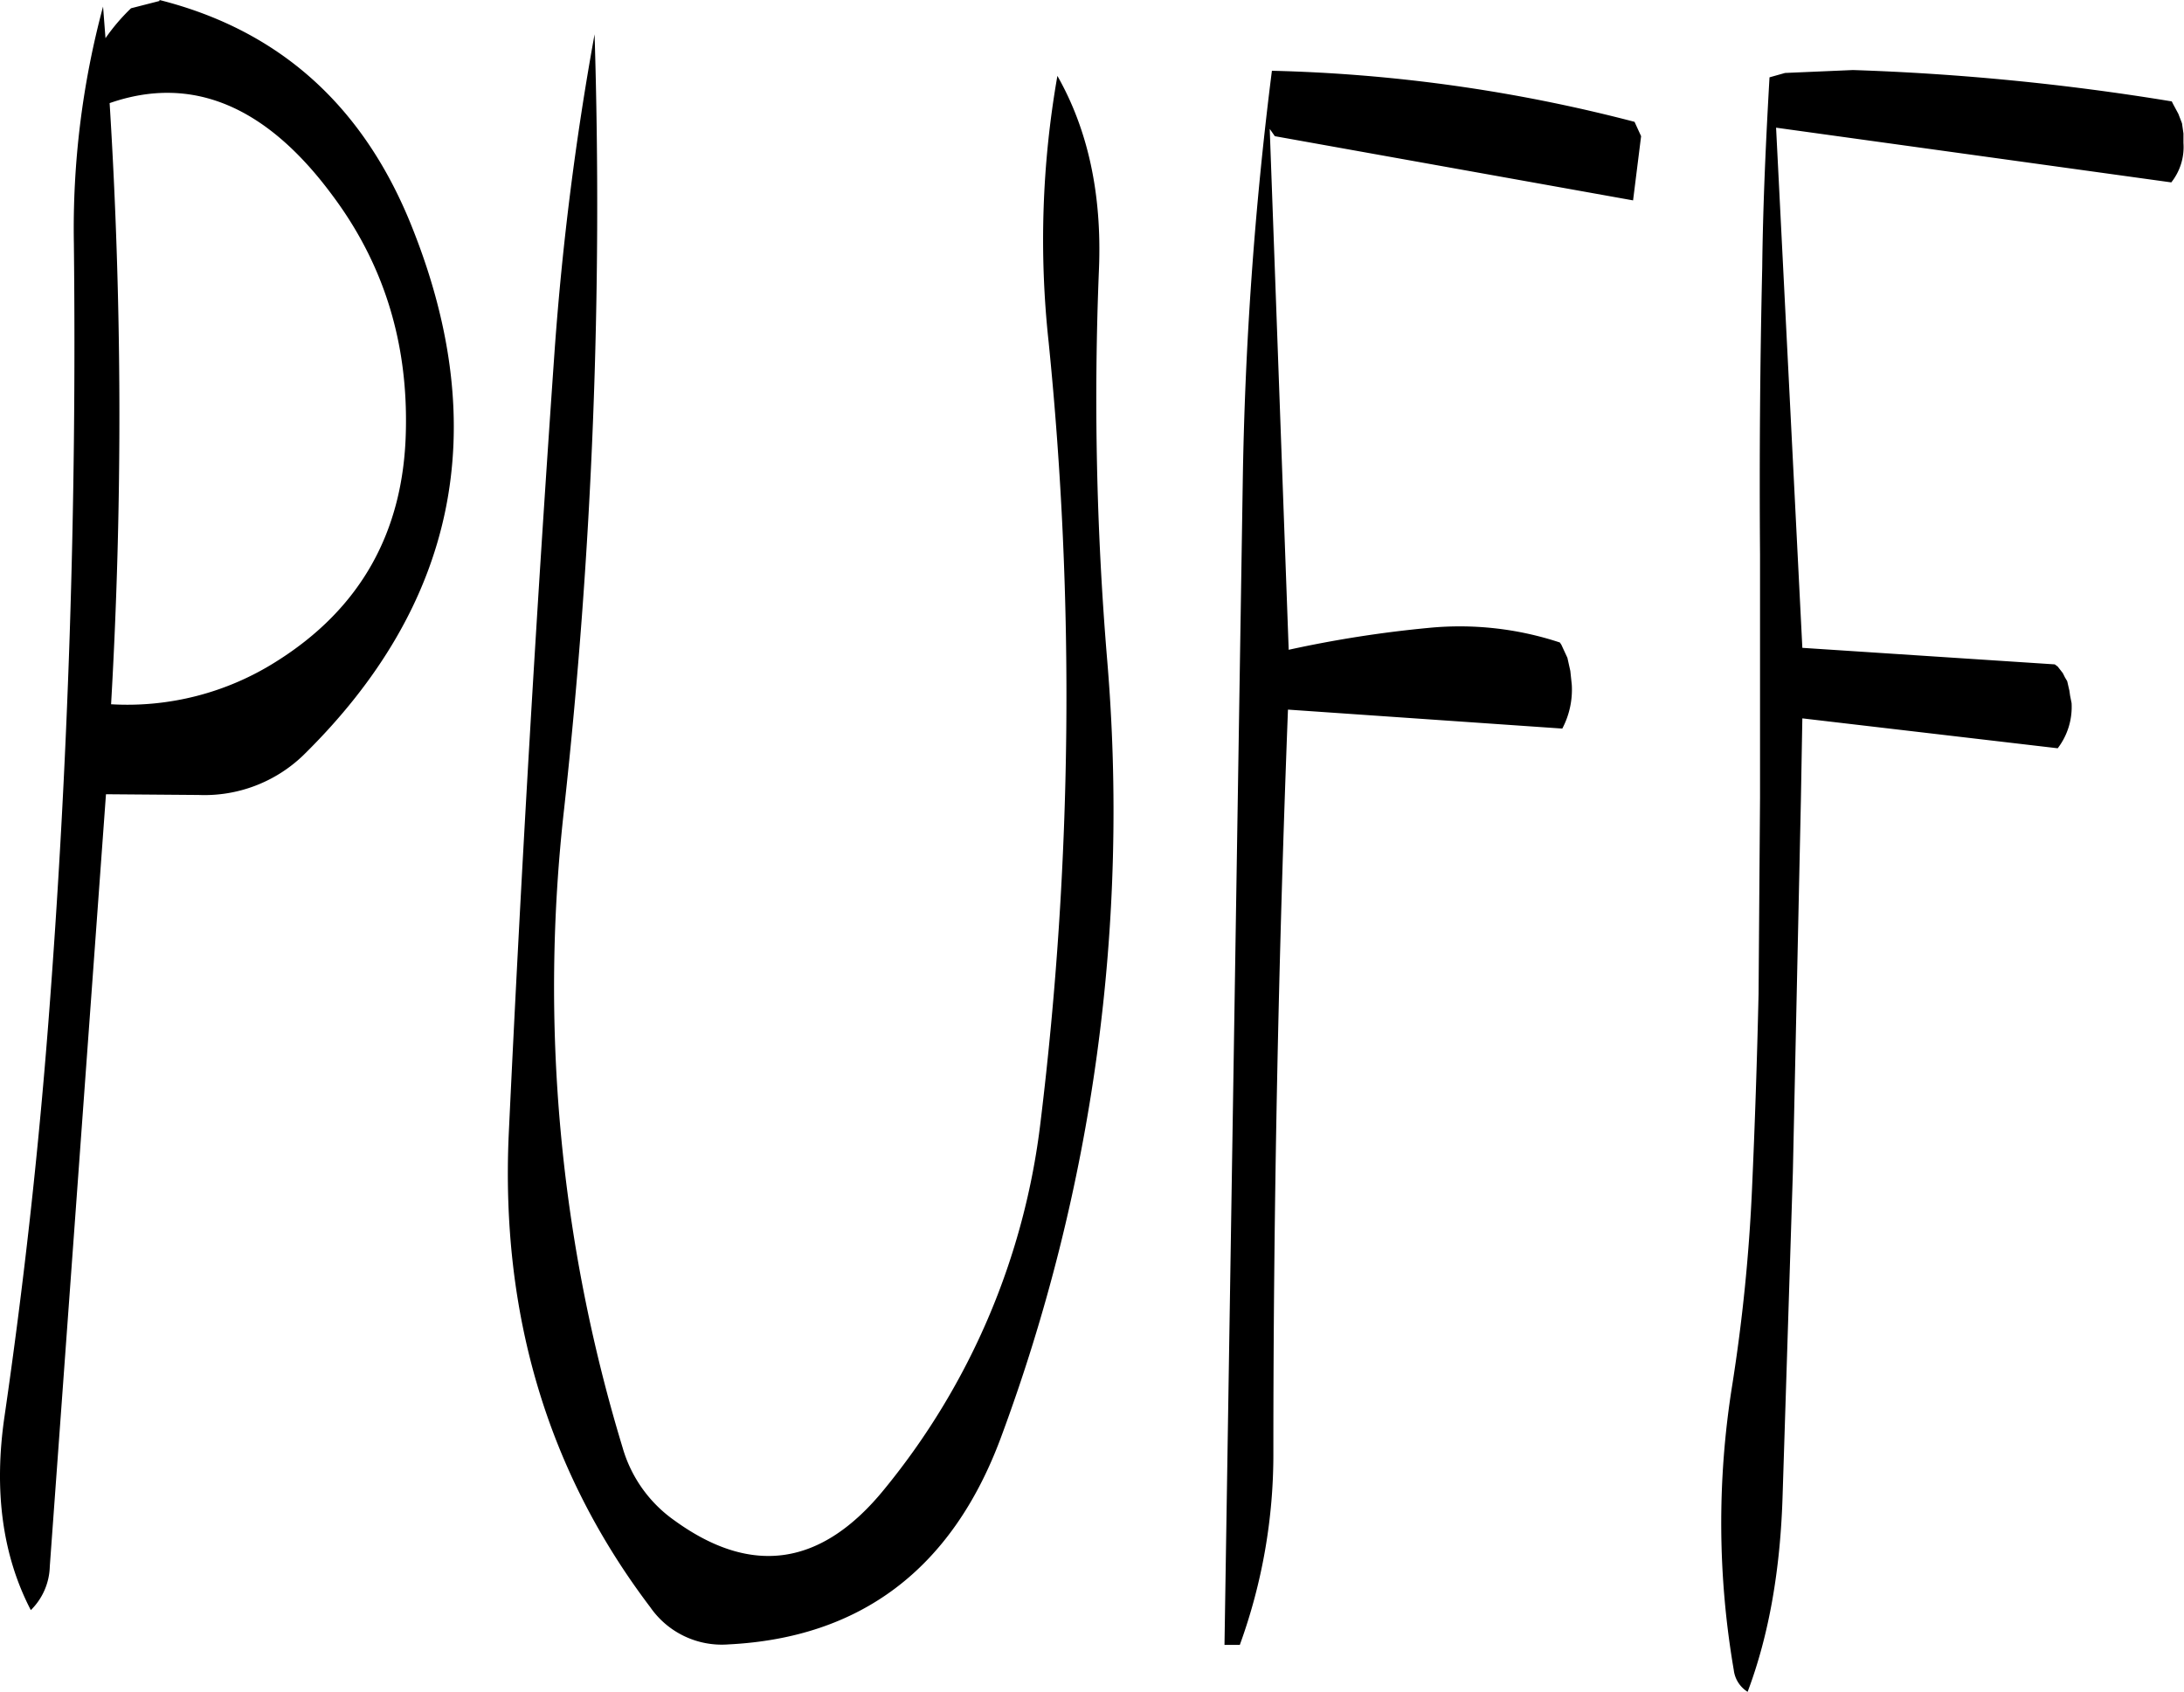 <svg id="Layer_1" data-name="Layer 1" xmlns="http://www.w3.org/2000/svg" viewBox="0 0 359.2 278.28"><defs><style>.cls-1{fill-rule:evenodd;}</style></defs><path class="cls-1" d="M158.52,206.76c-.36,16.68-7.56,29.28-21.36,37.92a45.76,45.76,0,0,1-27.12,7,823.75,823.75,0,0,0-.24-98.88c13.44-4.68,25.68.36,36.6,15.12C154.92,179.28,158.88,192.24,158.52,206.76Zm-49.8-69.84a140.58,140.58,0,0,0-4.8,39q.72,64.62-4.2,128.16c-1.68,21.72-4.08,43.2-7.2,64.68-1.8,12.24-.36,22.92,4.32,31.92a10.47,10.47,0,0,0,3.12-7.2l9.24-127,15.24.12a23.42,23.42,0,0,0,17.16-6.48q37.8-37.08,18-86.76Q147.72,143.34,118,135.84V136l-4.68,1.2a32.55,32.55,0,0,0-4.2,4.92ZM183,193.32c-3,42.84-5.52,85.8-7.56,129.12-1.32,29.52,6.36,55.44,23.28,77.76a14.31,14.31,0,0,0,12.84,6.12c21.72-1.08,36.72-12.36,44.76-33.84a296.09,296.09,0,0,0,17.52-128.4A518.32,518.32,0,0,1,272.52,180q.72-18.36-6.84-31.68a155.72,155.72,0,0,0-1.44,43.8,579.1,579.1,0,0,1-1.32,128.16,117,117,0,0,1-25.68,60.48c-10.32,12.72-21.84,14.4-34.56,5.16a22.1,22.1,0,0,1-8.52-12,260.31,260.31,0,0,1-9.6-105.12,908.81,908.81,0,0,0,5-127.32A484.68,484.68,0,0,0,183,193.32Zm199.8-44.76c-.6,10.44-1.08,20.88-1.2,31.32q-.54,23.58-.36,47.16v40L381,299.28c-.24,10.68-.6,21.48-1.08,32.16a289,289,0,0,1-3.24,32.16,143,143,0,0,0,.24,46.92,4.91,4.91,0,0,0,2.28,3.6c3.48-9.24,5.4-20,5.76-32.52l1.68-52.92,1.32-61.2L388.2,254l42,4.92a11.19,11.19,0,0,0,2.28-7.44l-.24-1.2-.12-.84-.36-1.56-.36-.6-.36-.72-.84-1.08-.48-.36L388.2,242.4l-4.32-85.56,65,9a9.34,9.34,0,0,0,2-6.48V157.8l-.12-.84-.12-.84-.6-1.56-.84-1.56-.24-.48a404.14,404.14,0,0,0-52.44-5.16l-11.16.48Zm-22.2,7.32a259.92,259.92,0,0,0-59.64-8.4,611.22,611.22,0,0,0-4.8,67.92l-3,191h2.52a91.7,91.7,0,0,0,5.52-31.68c0-40.68.84-81.48,2.4-122.16l45.12,3.12a13.74,13.74,0,0,0,1.56-7.2l-.24-2.28-.48-2.16-1-2.16-.24-.36a52.45,52.45,0,0,0-21.6-2.4,191.28,191.28,0,0,0-23,3.6l-3.12-85.68.84,1.2,58.92,10.56,1.32-10.56Z" transform="translate(-91.77 -135.84)"/></svg>